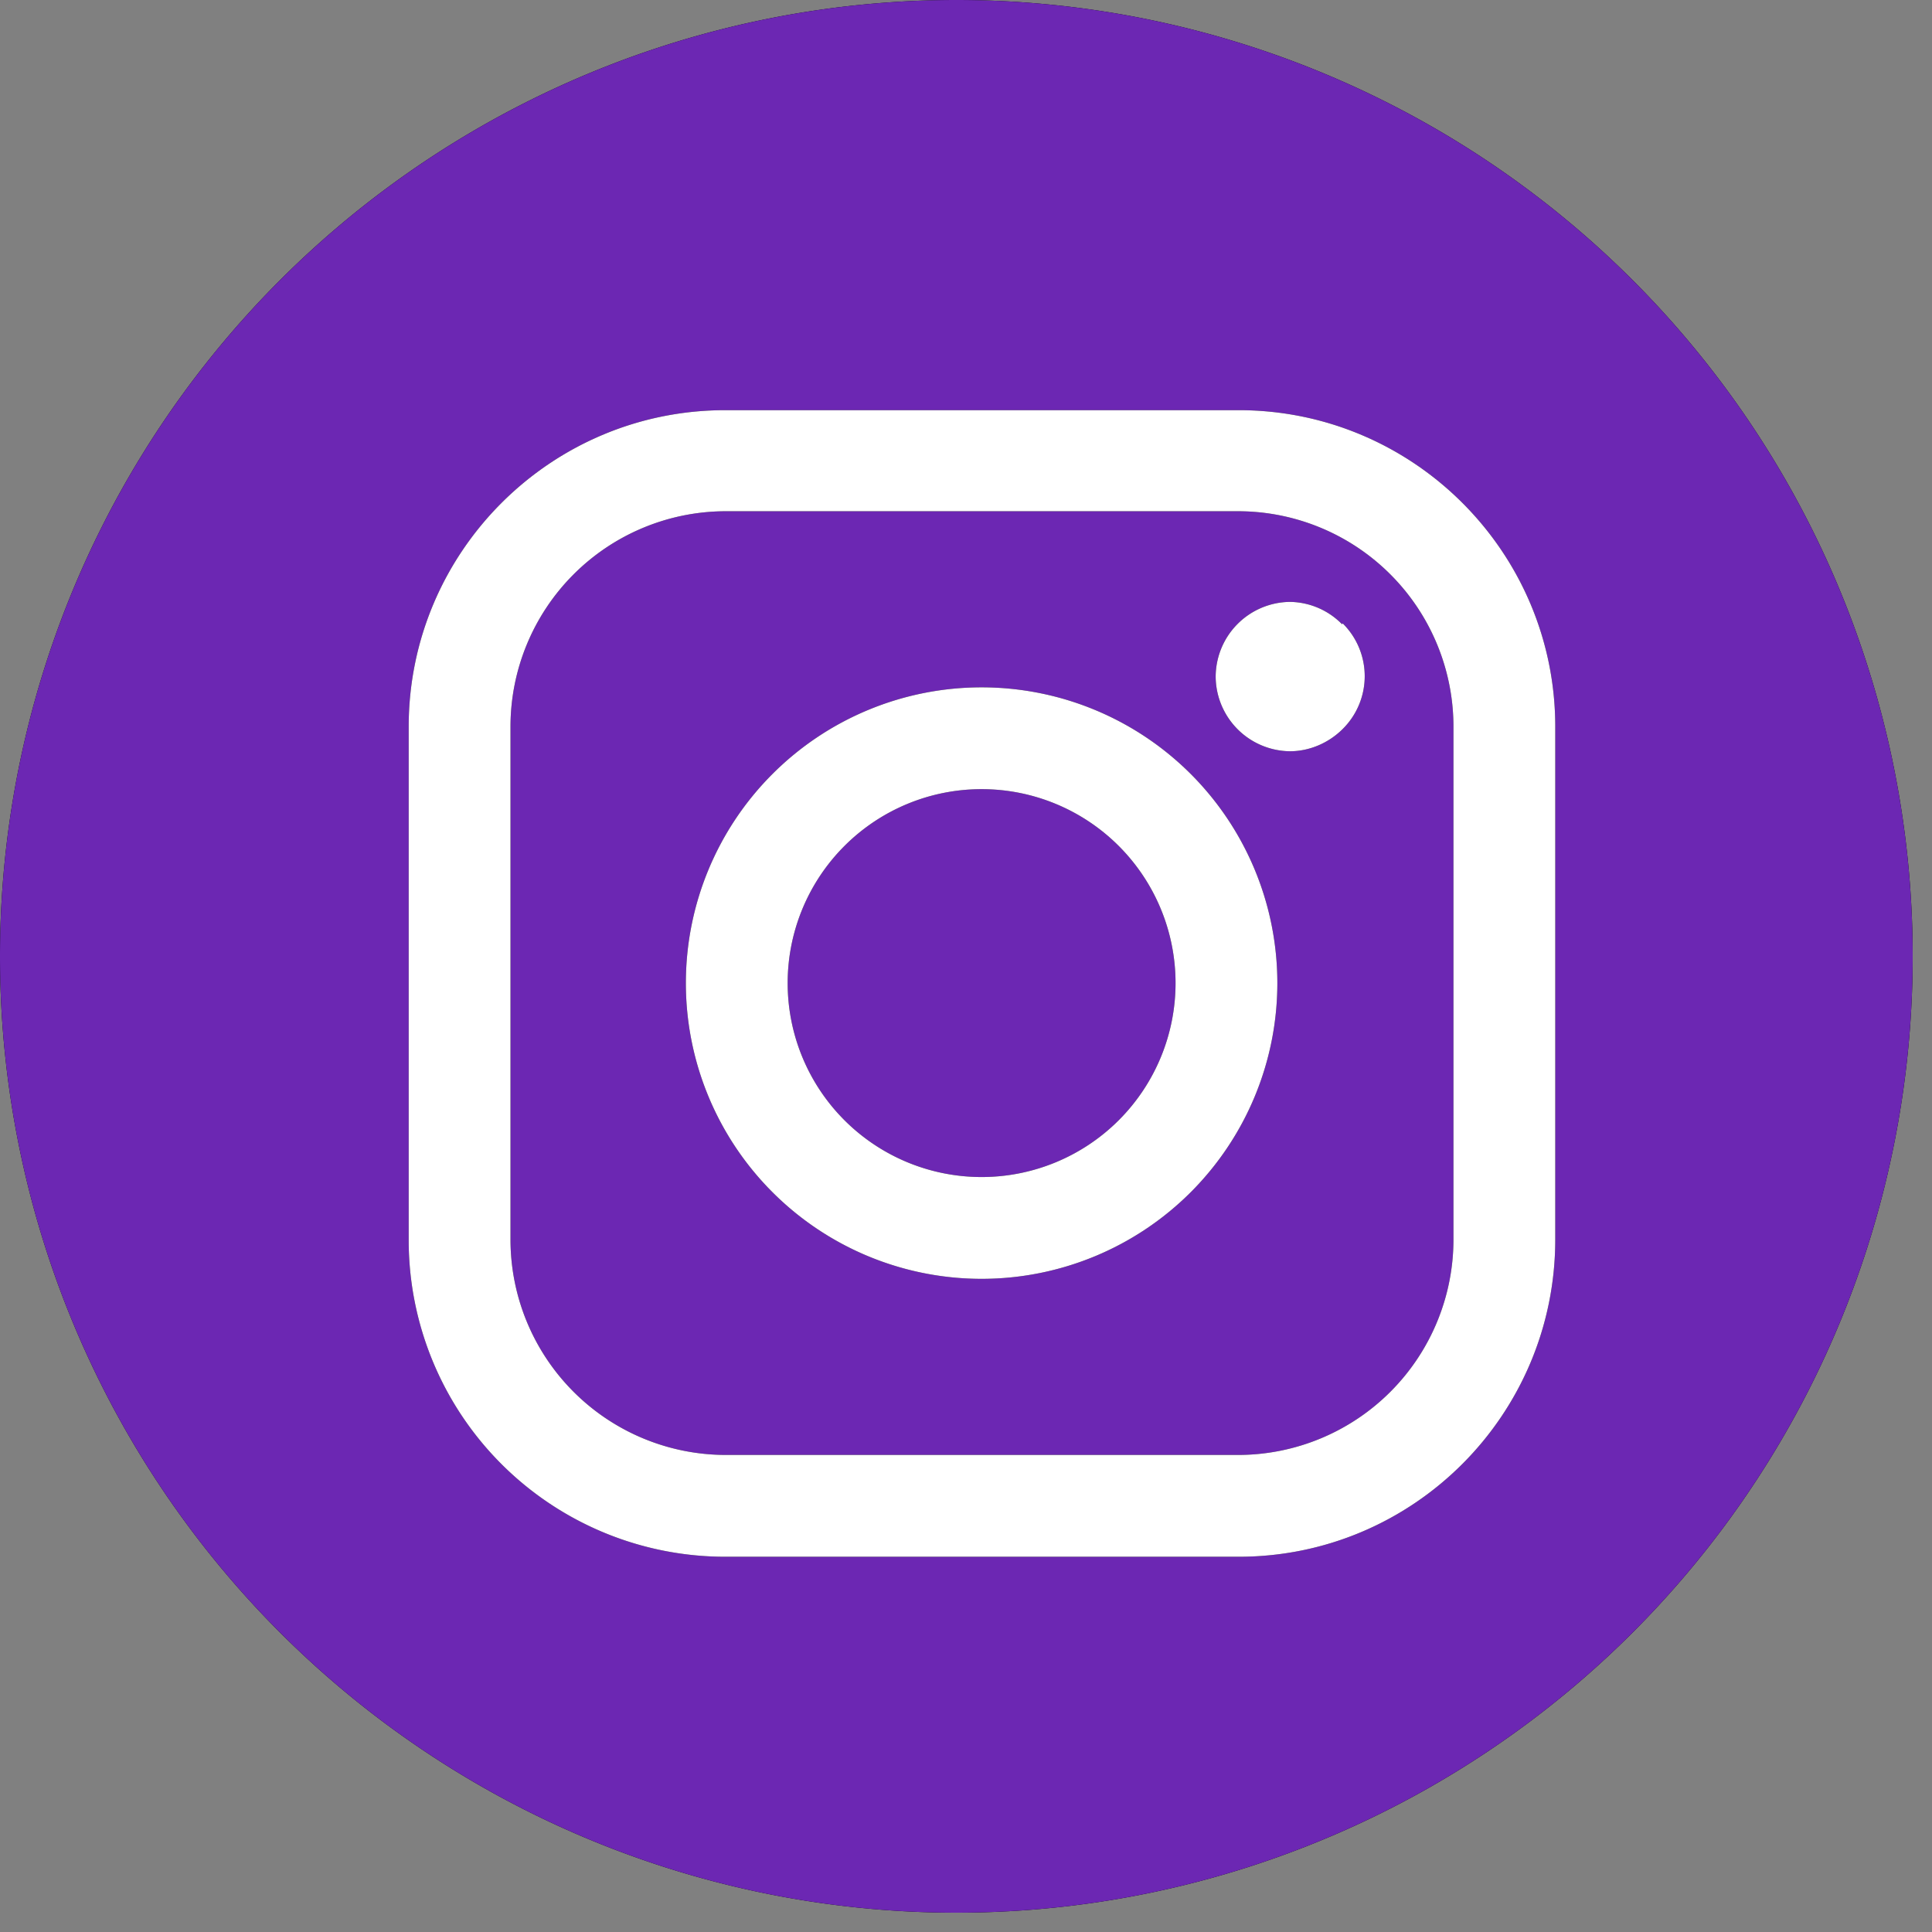 <svg xmlns="http://www.w3.org/2000/svg" xmlns:xlink="http://www.w3.org/1999/xlink" width="26" height="26" viewBox="0 0 26 26"><rect x="0" y="0" width="26" height="26" fill="#808080" stroke="none"/><defs><path id="cs2ha" d="M1278.87 30a12.87 12.87 0 1 0 0 25.74 12.87 12.87 0 0 0 0-25.74z"/><path id="cs2hb" d="M1286.93 39.78v6.9c0 2.36-1.91 4.27-4.26 4.27h-6.91a4.26 4.26 0 0 1-4.26-4.26v-6.91c0-2.35 1.91-4.26 4.26-4.26h6.91c2.35 0 4.26 1.91 4.26 4.26zm-1.37 6.9v-6.9a2.9 2.9 0 0 0-2.89-2.9h-6.91a2.9 2.9 0 0 0-2.89 2.9v6.9a2.9 2.9 0 0 0 2.89 2.9h6.91a2.9 2.9 0 0 0 2.89-2.9zm-2.37-3.45a3.98 3.98 0 1 1-7.96 0 3.98 3.98 0 0 1 7.96 0zm-1.37 0a2.6 2.6 0 1 0-5.22 0 2.6 2.6 0 0 0 5.22 0zm2.25-4.84a1 1 0 0 1 0 1.42c-.19.19-.45.3-.71.3a1.01 1.01 0 0 1-1-1 1.01 1.01 0 0 1 1-1.01 1 1 0 0 1 .7.3z"/></defs><g><g transform="translate(-1266 -30)"><use xlink:href="#cs2ha"/><use fill="#6c27b3" xlink:href="#cs2ha"/></g><g transform="translate(-1266 -30)"><use xlink:href="#cs2hb"/><use fill="#fff" xlink:href="#cs2hb"/></g></g></svg>